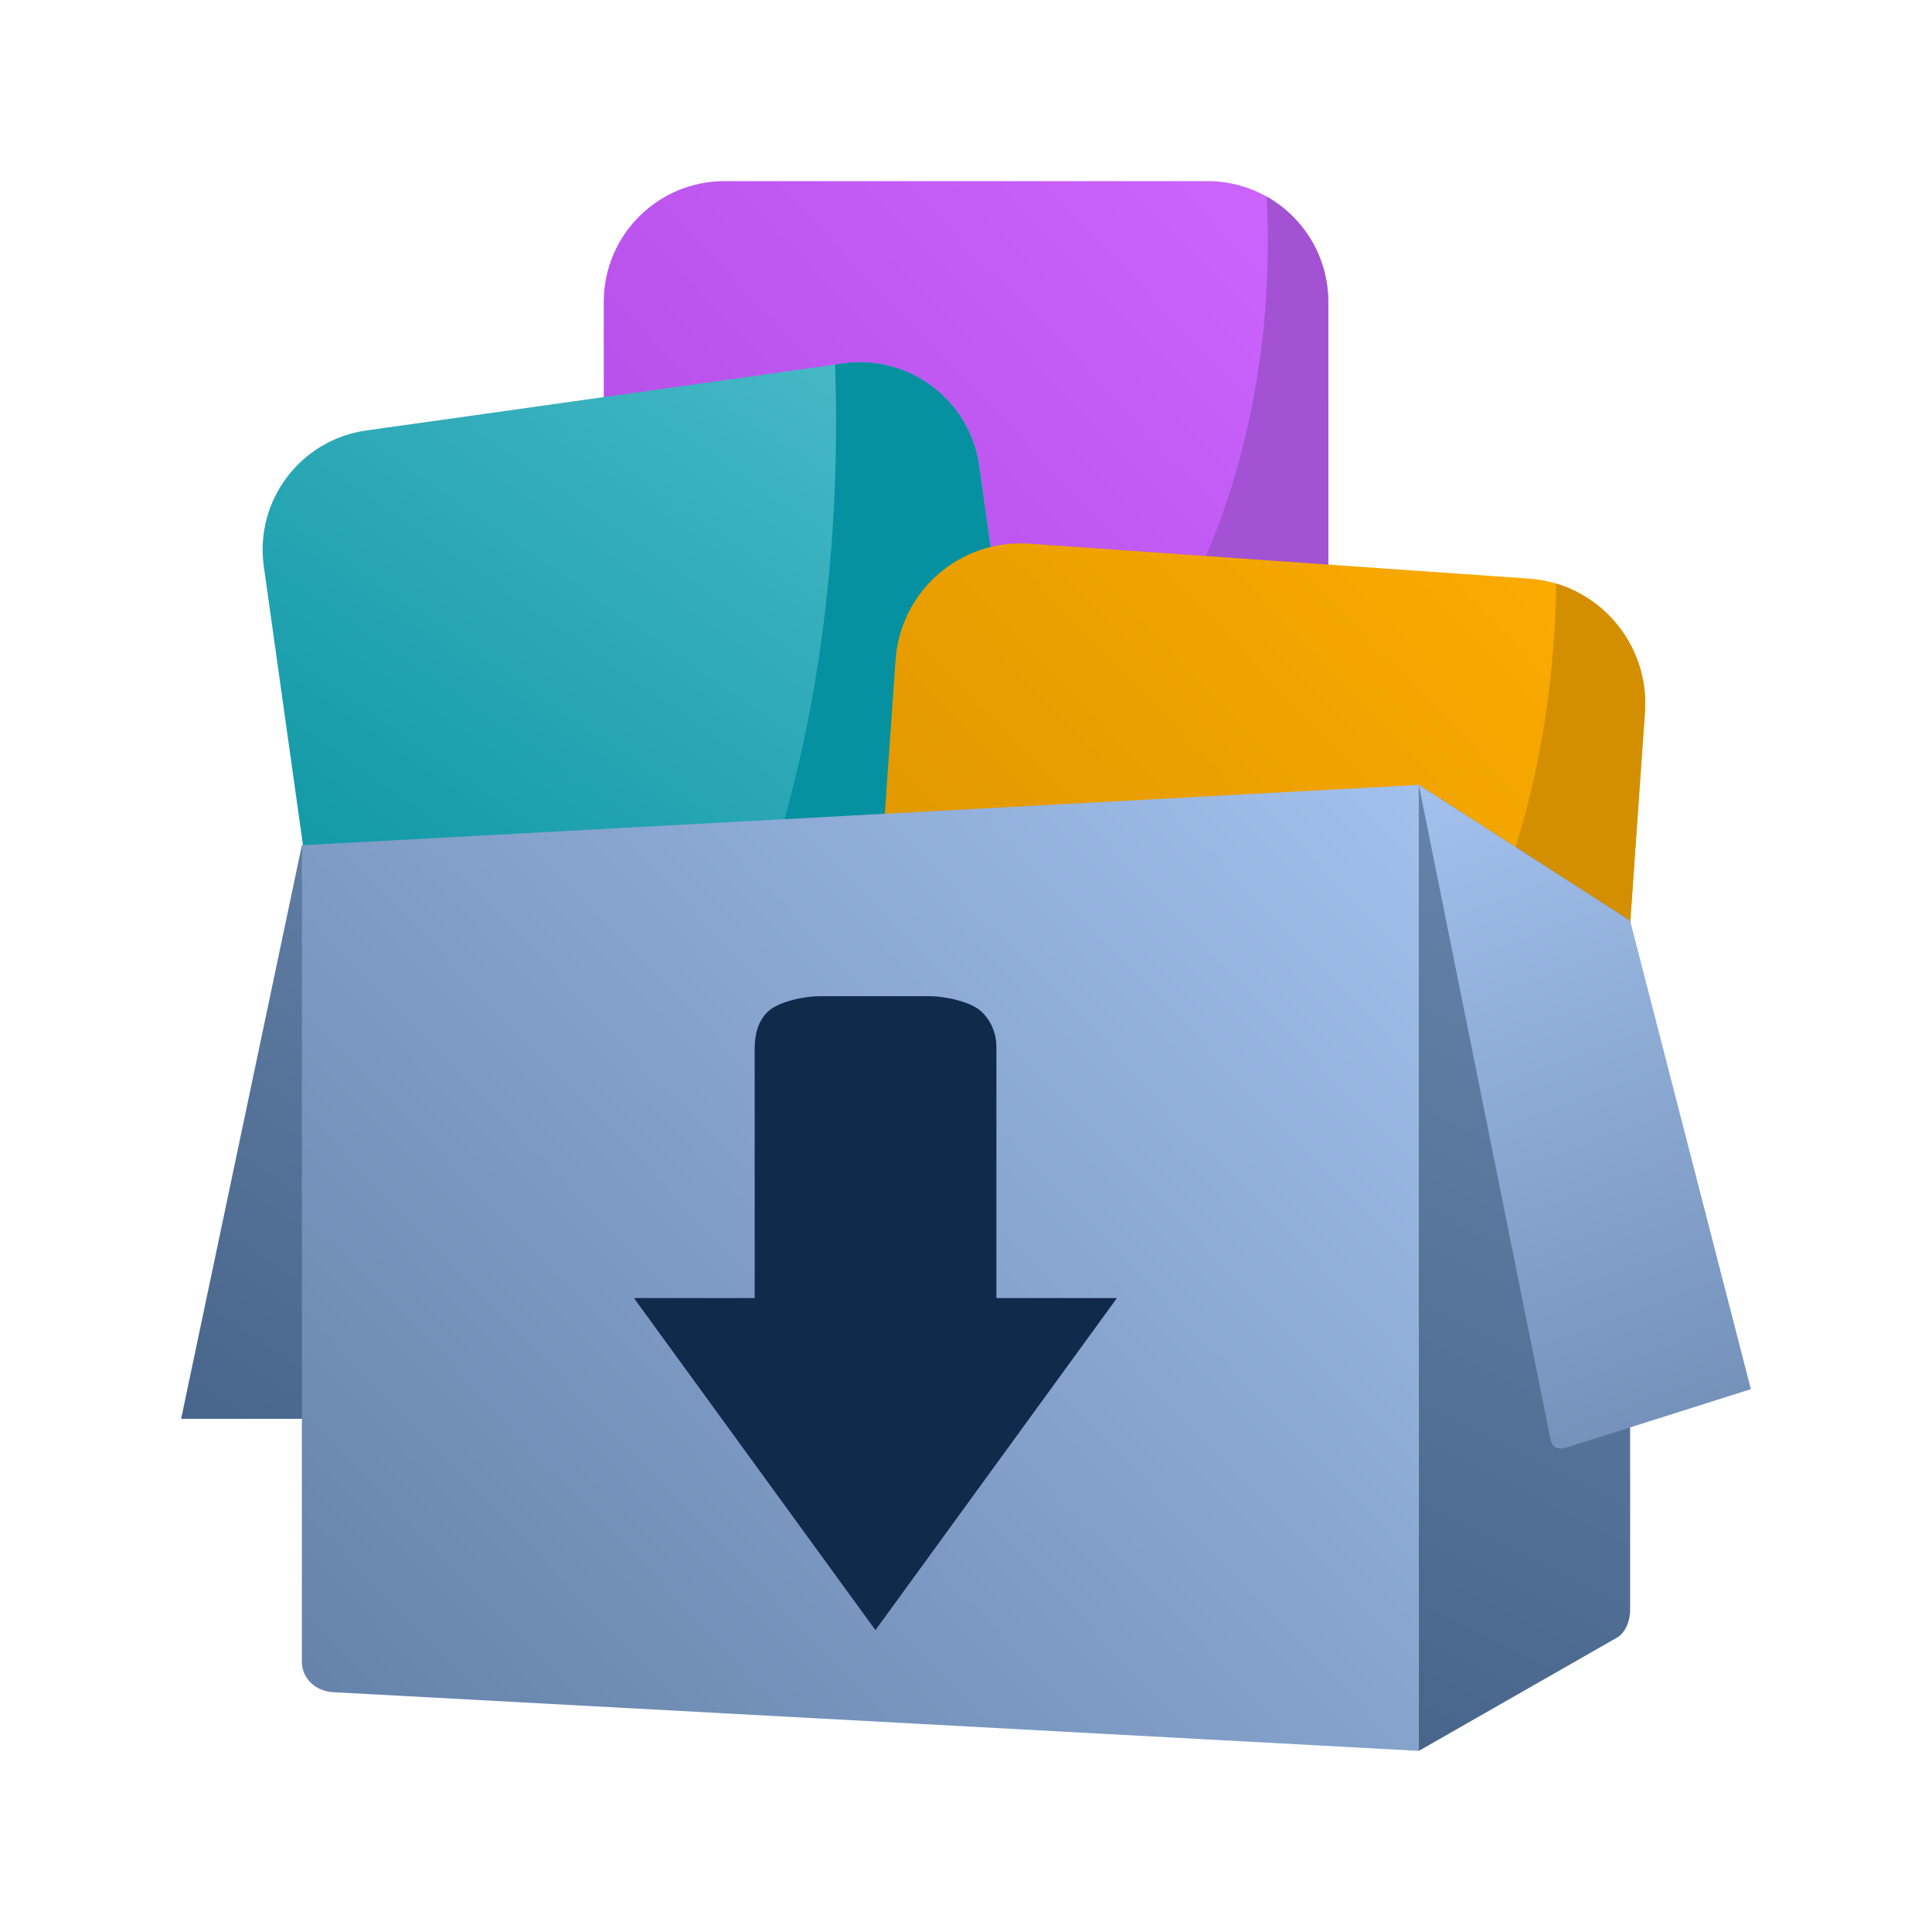 <svg width="64" height="64" viewBox="0 0 64 64" fill="none" xmlns="http://www.w3.org/2000/svg">
<path d="M6 47H19.021C19.432 47 19.902 46.985 20.142 46.651C20.193 46.579 20.232 46.5 20.255 46.417L24 31.562L10 28L6 47Z" fill="url(#paint0_linear_2439_1964)"/>
<path d="M20 10C20 7.791 21.791 6 24 6H40C42.209 6 44 7.791 44 10V26C44 28.209 42.209 30 40 30H24C21.791 30 20 28.209 20 26V10Z" fill="url(#paint1_linear_2439_1964)"/>
<path d="M28 28C35.732 28 42 19.046 42 8C42 7.5 41.987 7.004 41.962 6.513C43.178 7.199 44 8.504 44 10V26C44 28.209 42.209 30 40 30H24C21.791 30 20 28.209 20 26V24.415C22.268 26.675 25.026 28 28 28Z" fill="#A252D2"/>
<path d="M8.739 18.765C8.433 16.584 9.953 14.566 12.134 14.26L27.935 12.039C30.116 11.733 32.133 13.253 32.44 15.434L34.661 31.235C34.967 33.416 33.447 35.434 31.266 35.74L15.465 37.961C13.284 38.267 11.267 36.747 10.96 34.566L8.739 18.765Z" fill="url(#paint2_linear_2439_1964)"/>
<path d="M20.84 37.205C24.908 32.916 27.696 24.135 27.696 14C27.696 13.353 27.684 12.712 27.662 12.077L27.93 12.039C30.112 11.733 32.129 13.253 32.436 15.434L34.656 31.235C34.963 33.416 33.443 35.434 31.261 35.74L20.84 37.205Z" fill="#05919F"/>
<path d="M29.667 21.858C29.827 19.573 31.809 17.851 34.094 18.01L50.642 19.167C52.927 19.327 54.65 21.309 54.49 23.594L53.333 40.142C53.173 42.427 51.191 44.15 48.906 43.99L32.358 42.833C30.073 42.673 28.351 40.691 28.51 38.406L29.667 21.858Z" fill="url(#paint3_linear_2439_1964)"/>
<path d="M51.551 19.331C51.404 30.534 45.648 39.543 38.569 39.543C34.733 39.543 31.287 36.899 28.91 32.694L28.51 38.404C28.351 40.689 30.073 42.671 32.358 42.831L48.906 43.988C51.191 44.148 53.173 42.425 53.333 40.14L54.49 23.592C54.627 21.622 53.366 19.878 51.551 19.331Z" fill="#D38F00"/>
<path d="M10 28L47 26V58L11.024 56.055C10.449 56.024 10 55.587 10 55.057V28Z" fill="url(#paint4_linear_2439_1964)"/>
<path d="M47 26L54 30.5V53.323C54 53.732 53.826 54.1 53.56 54.251L47 58V26Z" fill="url(#paint5_linear_2439_1964)"/>
<path d="M27.136 33C26.649 33 25.795 33.18 25.45 33.5C25.106 33.82 25 34.278 25 34.73V43H21L29 54L37 43H33.007V34.701C33.007 34.248 32.844 33.82 32.5 33.5C32.156 33.18 31.294 33 30.808 33H27.136Z" fill="#102A4C"/>
<path d="M51.354 47.644C51.37 47.729 51.397 47.823 51.462 47.893C51.601 48.044 51.842 47.968 52.037 47.907L58 46.017L54 30.5L47 26L51.354 47.644Z" fill="url(#paint6_linear_2439_1964)"/>
<defs>
<linearGradient id="paint0_linear_2439_1964" x1="6.057" y1="47" x2="18.916" y2="28.063" gradientUnits="userSpaceOnUse">
<stop stop-color="#48658B"/>
<stop offset="1" stop-color="#6582AA"/>
</linearGradient>
<linearGradient id="paint1_linear_2439_1964" x1="20" y1="30" x2="44.494" y2="6.516" gradientUnits="userSpaceOnUse">
<stop stop-color="#AE46DE"/>
<stop offset="1" stop-color="#CC66FF"/>
</linearGradient>
<linearGradient id="paint2_linear_2439_1964" x1="13.17" y1="37.911" x2="30.911" y2="12.356" gradientUnits="userSpaceOnUse">
<stop stop-color="#05919F"/>
<stop offset="1" stop-color="#49BAC8"/>
</linearGradient>
<linearGradient id="paint3_linear_2439_1964" x1="28.5" y1="44" x2="55.035" y2="18.559" gradientUnits="userSpaceOnUse">
<stop stop-color="#D38F00"/>
<stop offset="1" stop-color="#FFAD00"/>
</linearGradient>
<linearGradient id="paint4_linear_2439_1964" x1="10" y1="56.125" x2="44.227" y2="23.123" gradientUnits="userSpaceOnUse">
<stop stop-color="#6582AA"/>
<stop offset="1" stop-color="#A1C0EB"/>
</linearGradient>
<linearGradient id="paint5_linear_2439_1964" x1="47" y1="58" x2="59.802" y2="32.684" gradientUnits="userSpaceOnUse">
<stop stop-color="#48658B"/>
<stop offset="1" stop-color="#6582AA"/>
</linearGradient>
<linearGradient id="paint6_linear_2439_1964" x1="58" y1="54.025" x2="47.732" y2="26.23" gradientUnits="userSpaceOnUse">
<stop stop-color="#6582AA"/>
<stop offset="1" stop-color="#A1C0EB"/>
</linearGradient>
</defs>
</svg>

